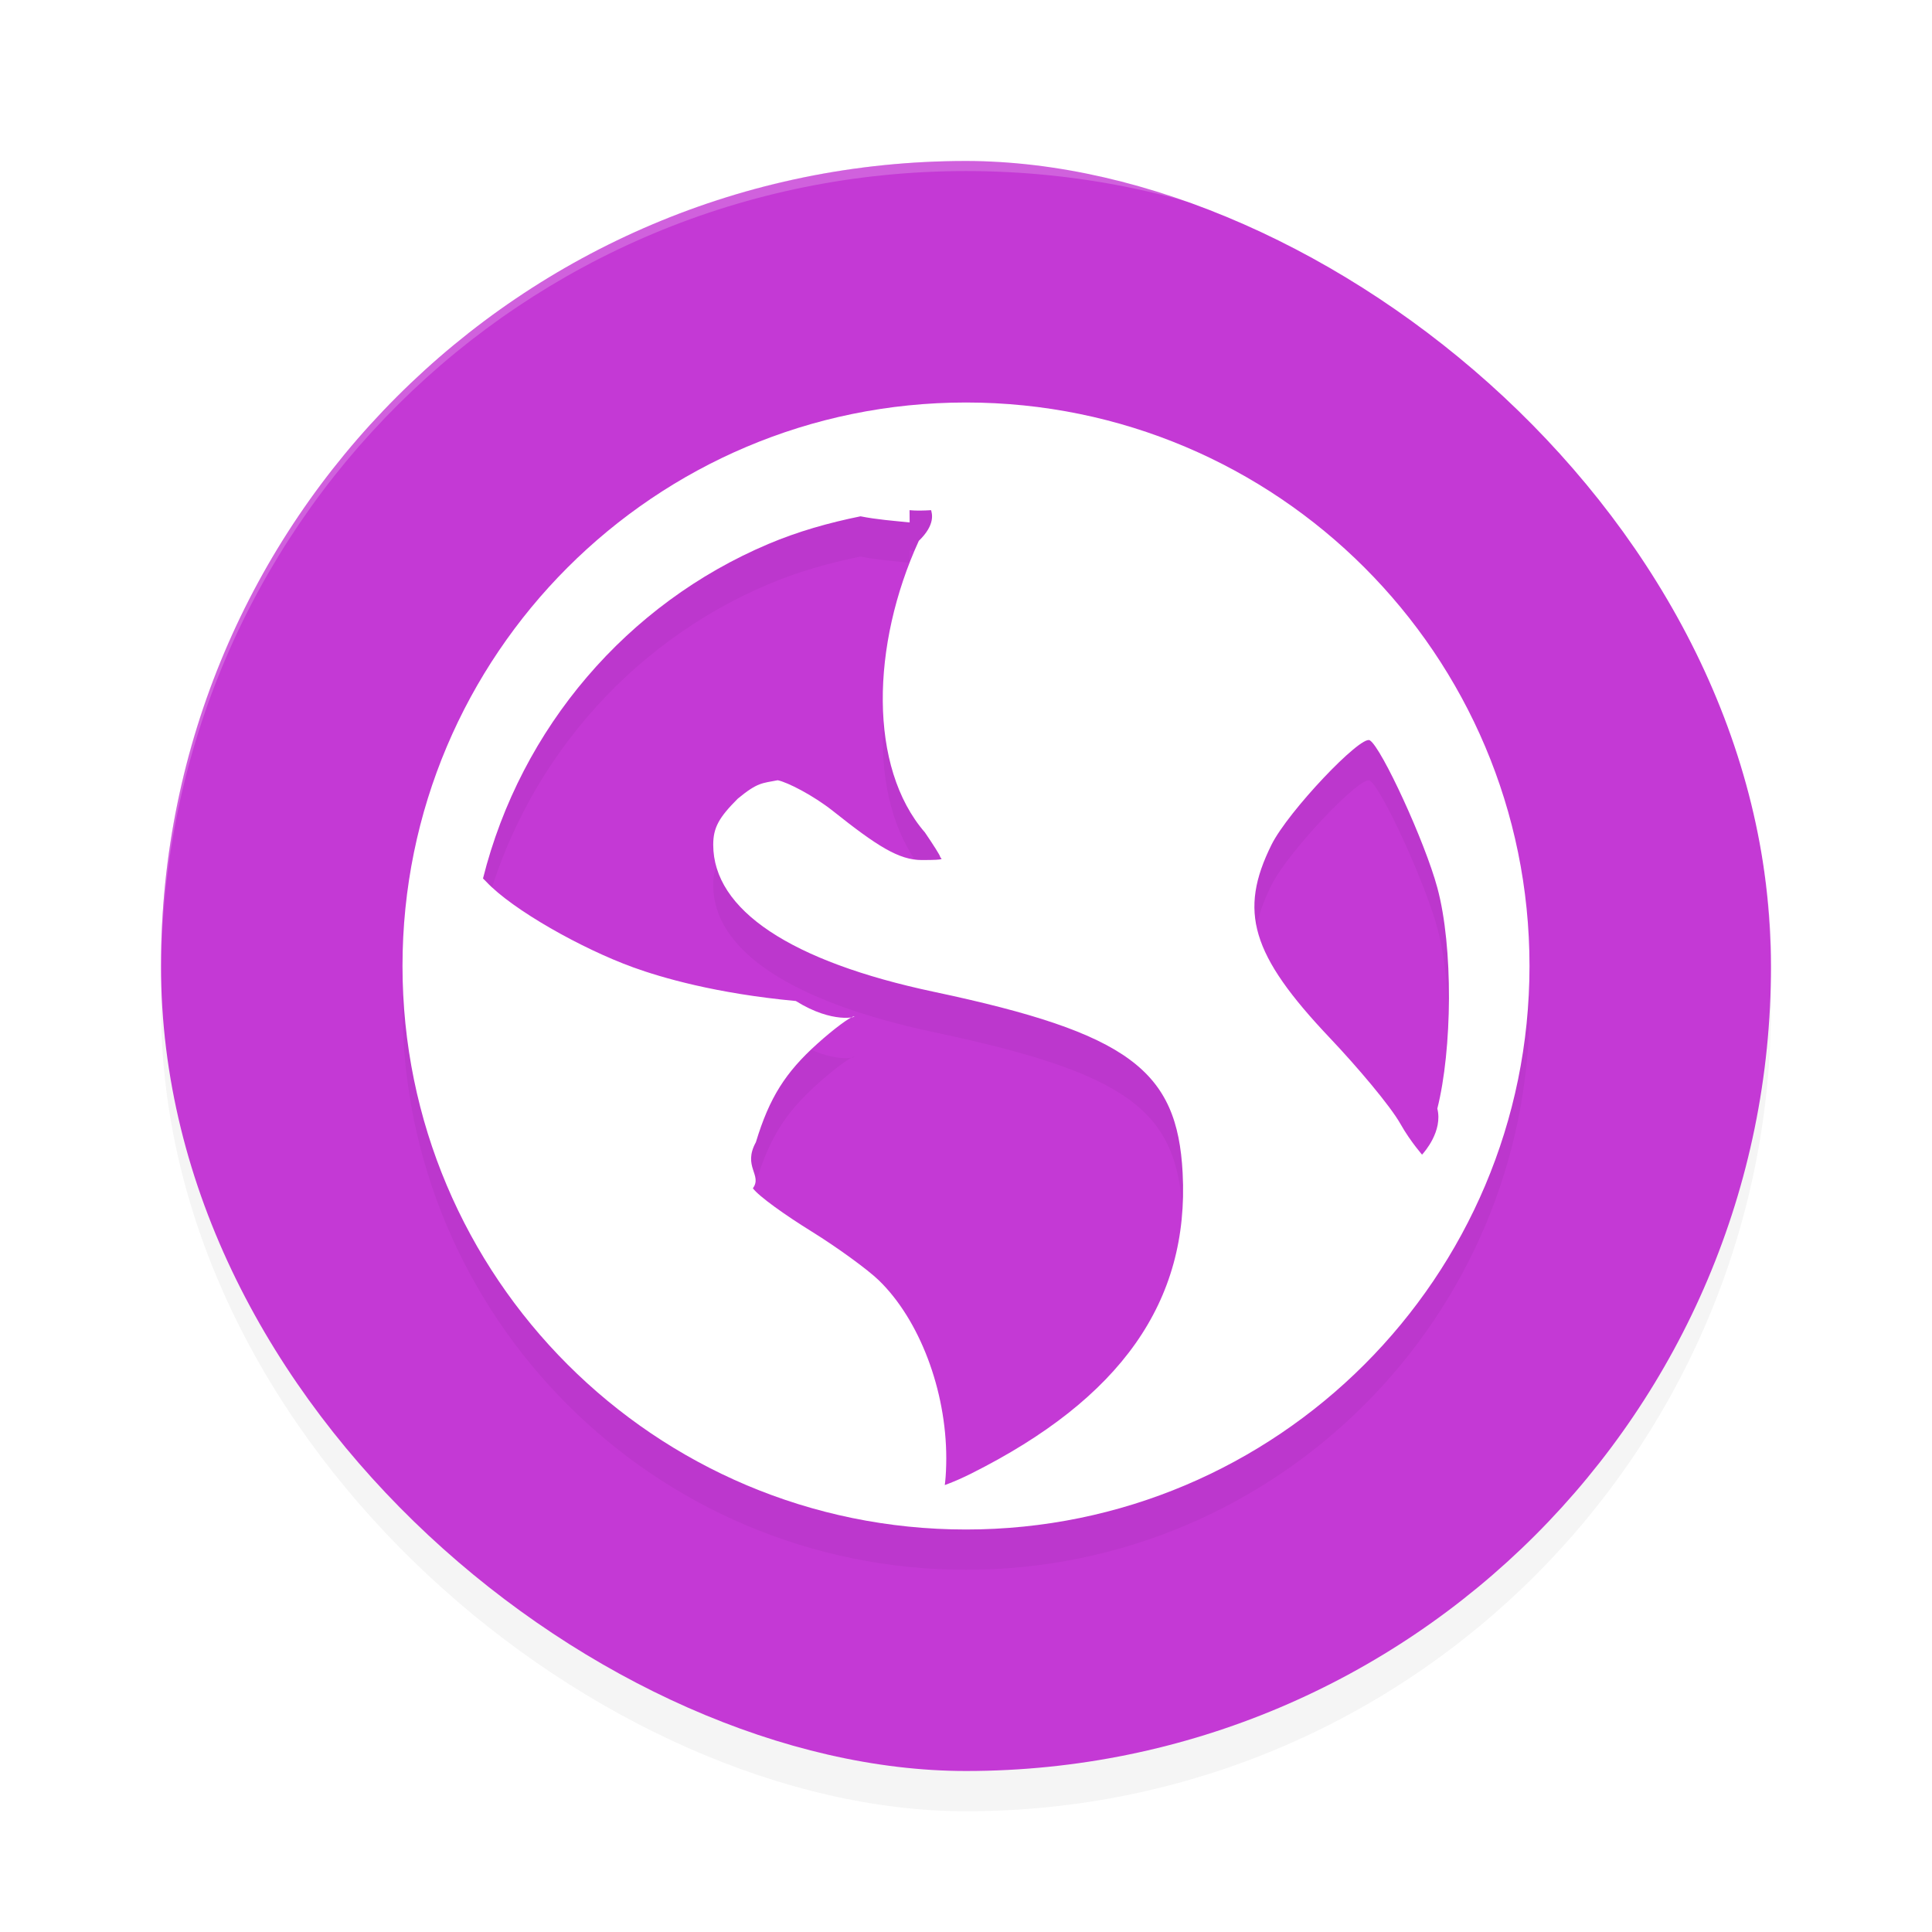 <?xml version='1.0' encoding='utf-8'?>
<svg xmlns="http://www.w3.org/2000/svg" width="192" height="192" version="1" id="svg14">
  <defs>
    <filter style="color-interpolation-filters:sRGB" id="filter836" x="0.05" width="1.10" y="0.05" height="1.10">
      <feGaussianBlur stdDeviation="3.20"/>
    </filter>
    <filter style="color-interpolation-filters:sRGB" id="filter840" x="0.05" width="1.10" y="0.05" height="1.10">
      <feGaussianBlur stdDeviation="2.24"/>
    </filter>
  </defs>
  <rect style="filter:url(#filter836);opacity:0.20;fill:#000000" width="160" height="160" x="-180" y="-176" rx="80" ry="80" transform="matrix(0,-1,-1,0,0,0)"/>
  <rect transform="matrix(0,-1,-1,0,0,0)" ry="80" rx="80" y="-176" x="-176" height="160" width="160" style="fill:#c439d5"/>
  <path style="opacity:0.20;fill:#ffffff" d="M 96.00 16 C 51.68 16.00 16 51.68 16 96 C 16 96.12 16.01 96.23 16.01 96.34 C 16.36 52.33 51.90 17.00 96.00 17 L 96 17 C 140.10 17.00 175.64 52.33 175.99 96.34 C 175.99 96.23 176.00 96.12 176.00 96 C 176.00 51.68 140.32 16.00 96 16 L 96.00 16 z "/>
  <path d="m 96,44 c -30.93,0 -56,25.07 -56,56 0,30.93 25.07,56 56,56 30.93,0 56,-25.07 56,-56 0,-30.93 -25.07,-56 -56,-56 z m -5.61,10.70 c 0.65,0.07 1.48,0.04 2.14,0 0.08,0.31 0.47,1.42 -1.22,3.05 -4.74,10.36 -5.01,22.50 0.61,28.98 0.80,1.18 1.52,2.29 1.52,2.44 0,0.15 0.86,0.30 -1.83,0.30 -2.28,0 -4.44,-1.38 -8.84,-4.88 -1.96,-1.55 -4.50,-2.85 -5.48,-3.05 -1.55,0.31 -1.97,0.18 -3.97,1.83 -1.86,1.86 -2.44,2.87 -2.44,4.58 0,6.47 7.68,11.60 21.95,14.63 19.39,4.11 24.17,7.80 24.70,18 0.67,12.78 -6.14,22.43 -21.05,29.89 -1.78,0.89 -2.91,1.23 -3.66,1.52 0.33,0.03 0.58,0.03 0.91,0 0.13,0.40 0.31,-1.31 0.31,-3.05 0,-6.79 -2.67,-13.78 -6.70,-17.69 -1.08,-1.05 -4.12,-3.27 -6.72,-4.88 -2.60,-1.61 -5.21,-3.47 -5.80,-4.27 0.97,-1.32 -1.04,-2.14 0.30,-4.58 1.35,-4.46 2.96,-6.95 6.09,-9.77 1.64,-1.48 3.29,-2.70 3.66,-2.73 0.36,0.03 -2.09,0.78 -5.78,-1.53 -3.69,0.76 -9.11,-2.35 -11.91,-3.36 C 57.83,98.29 50.94,94.42 48.31,91.61 48.20,91.49 48.10,91.40 48.00,91.30 51.77,76.29 62.34,63.99 76.36,58.06 c 2.93,-1.24 5.96,-2.10 9.16,-2.75 1.59,0.32 3.23,0.44 4.88,0.61 z m 45.75,22.88 c 1.15,0.71 5.47,10.07 6.70,14.64 1.60,5.90 1.48,16.10 0,21.95 0.56,2.23 -1.28,4.32 -1.52,4.58 0.24,0.26 -1.12,-1.23 -2.14,-3.05 -1.02,-1.81 -4.30,-5.68 -7.02,-8.55 -7.85,-8.28 -9.08,-12.59 -5.80,-19.20 1.66,-3.33 8.88,-10.92 9.77,-10.38 z" style="filter:url(#filter840);opacity:0.20"/>
  <path d="m 96,40 c -30.93,0 -56,25.07 -56,56 0,30.93 25.07,56 56,56 30.93,0 56,-25.07 56,-56 0,-30.93 -25.07,-56 -56,-56 z m -5.61,10.70 c 0.65,0.07 1.48,0.04 2.14,0 0.08,0.31 0.47,1.42 -1.22,3.05 -4.74,10.36 -5.01,22.50 0.61,28.98 0.80,1.18 1.52,2.29 1.52,2.44 0,0.15 0.86,0.30 -1.83,0.30 -2.28,0 -4.44,-1.38 -8.84,-4.88 -1.96,-1.55 -4.50,-2.85 -5.48,-3.05 -1.55,0.31 -1.97,0.18 -3.97,1.83 -1.86,1.86 -2.44,2.87 -2.44,4.58 0,6.47 7.68,11.60 21.95,14.62 19.39,4.11 24.17,7.80 24.70,18.00 0.67,12.78 -6.14,22.43 -21.05,29.89 -1.78,0.89 -2.91,1.23 -3.66,1.52 0.33,0.03 0.58,0.03 0.91,0 0.13,0.40 0.31,-1.31 0.31,-3.05 0,-6.79 -2.67,-13.78 -6.70,-17.69 -1.08,-1.05 -4.12,-3.27 -6.72,-4.88 -2.60,-1.61 -5.21,-3.47 -5.80,-4.27 0.97,-1.32 -1.04,-2.14 0.30,-4.58 1.35,-4.46 2.96,-6.95 6.09,-9.77 1.64,-1.48 3.29,-2.70 3.66,-2.73 0.36,0.03 -2.09,0.78 -5.78,-1.53 C 71.15,98.74 65.73,97.15 62.94,96.14 57.83,94.29 50.94,90.42 48.31,87.61 48.20,87.49 48.10,87.40 48.00,87.30 51.77,72.29 62.34,59.99 76.36,54.06 c 2.93,-1.24 5.96,-2.10 9.16,-2.75 1.59,0.32 3.23,0.44 4.88,0.61 z m 45.75,22.88 c 1.15,0.71 5.47,10.07 6.70,14.64 1.60,5.90 1.48,16.10 0,21.95 0.56,2.23 -1.28,4.32 -1.52,4.58 0.24,0.26 -1.12,-1.23 -2.14,-3.05 -1.02,-1.81 -4.30,-5.68 -7.02,-8.55 -7.85,-8.28 -9.08,-12.59 -5.80,-19.20 1.66,-3.33 8.88,-10.92 9.77,-10.38 z" style="fill:#ffffff"/>
</svg>
